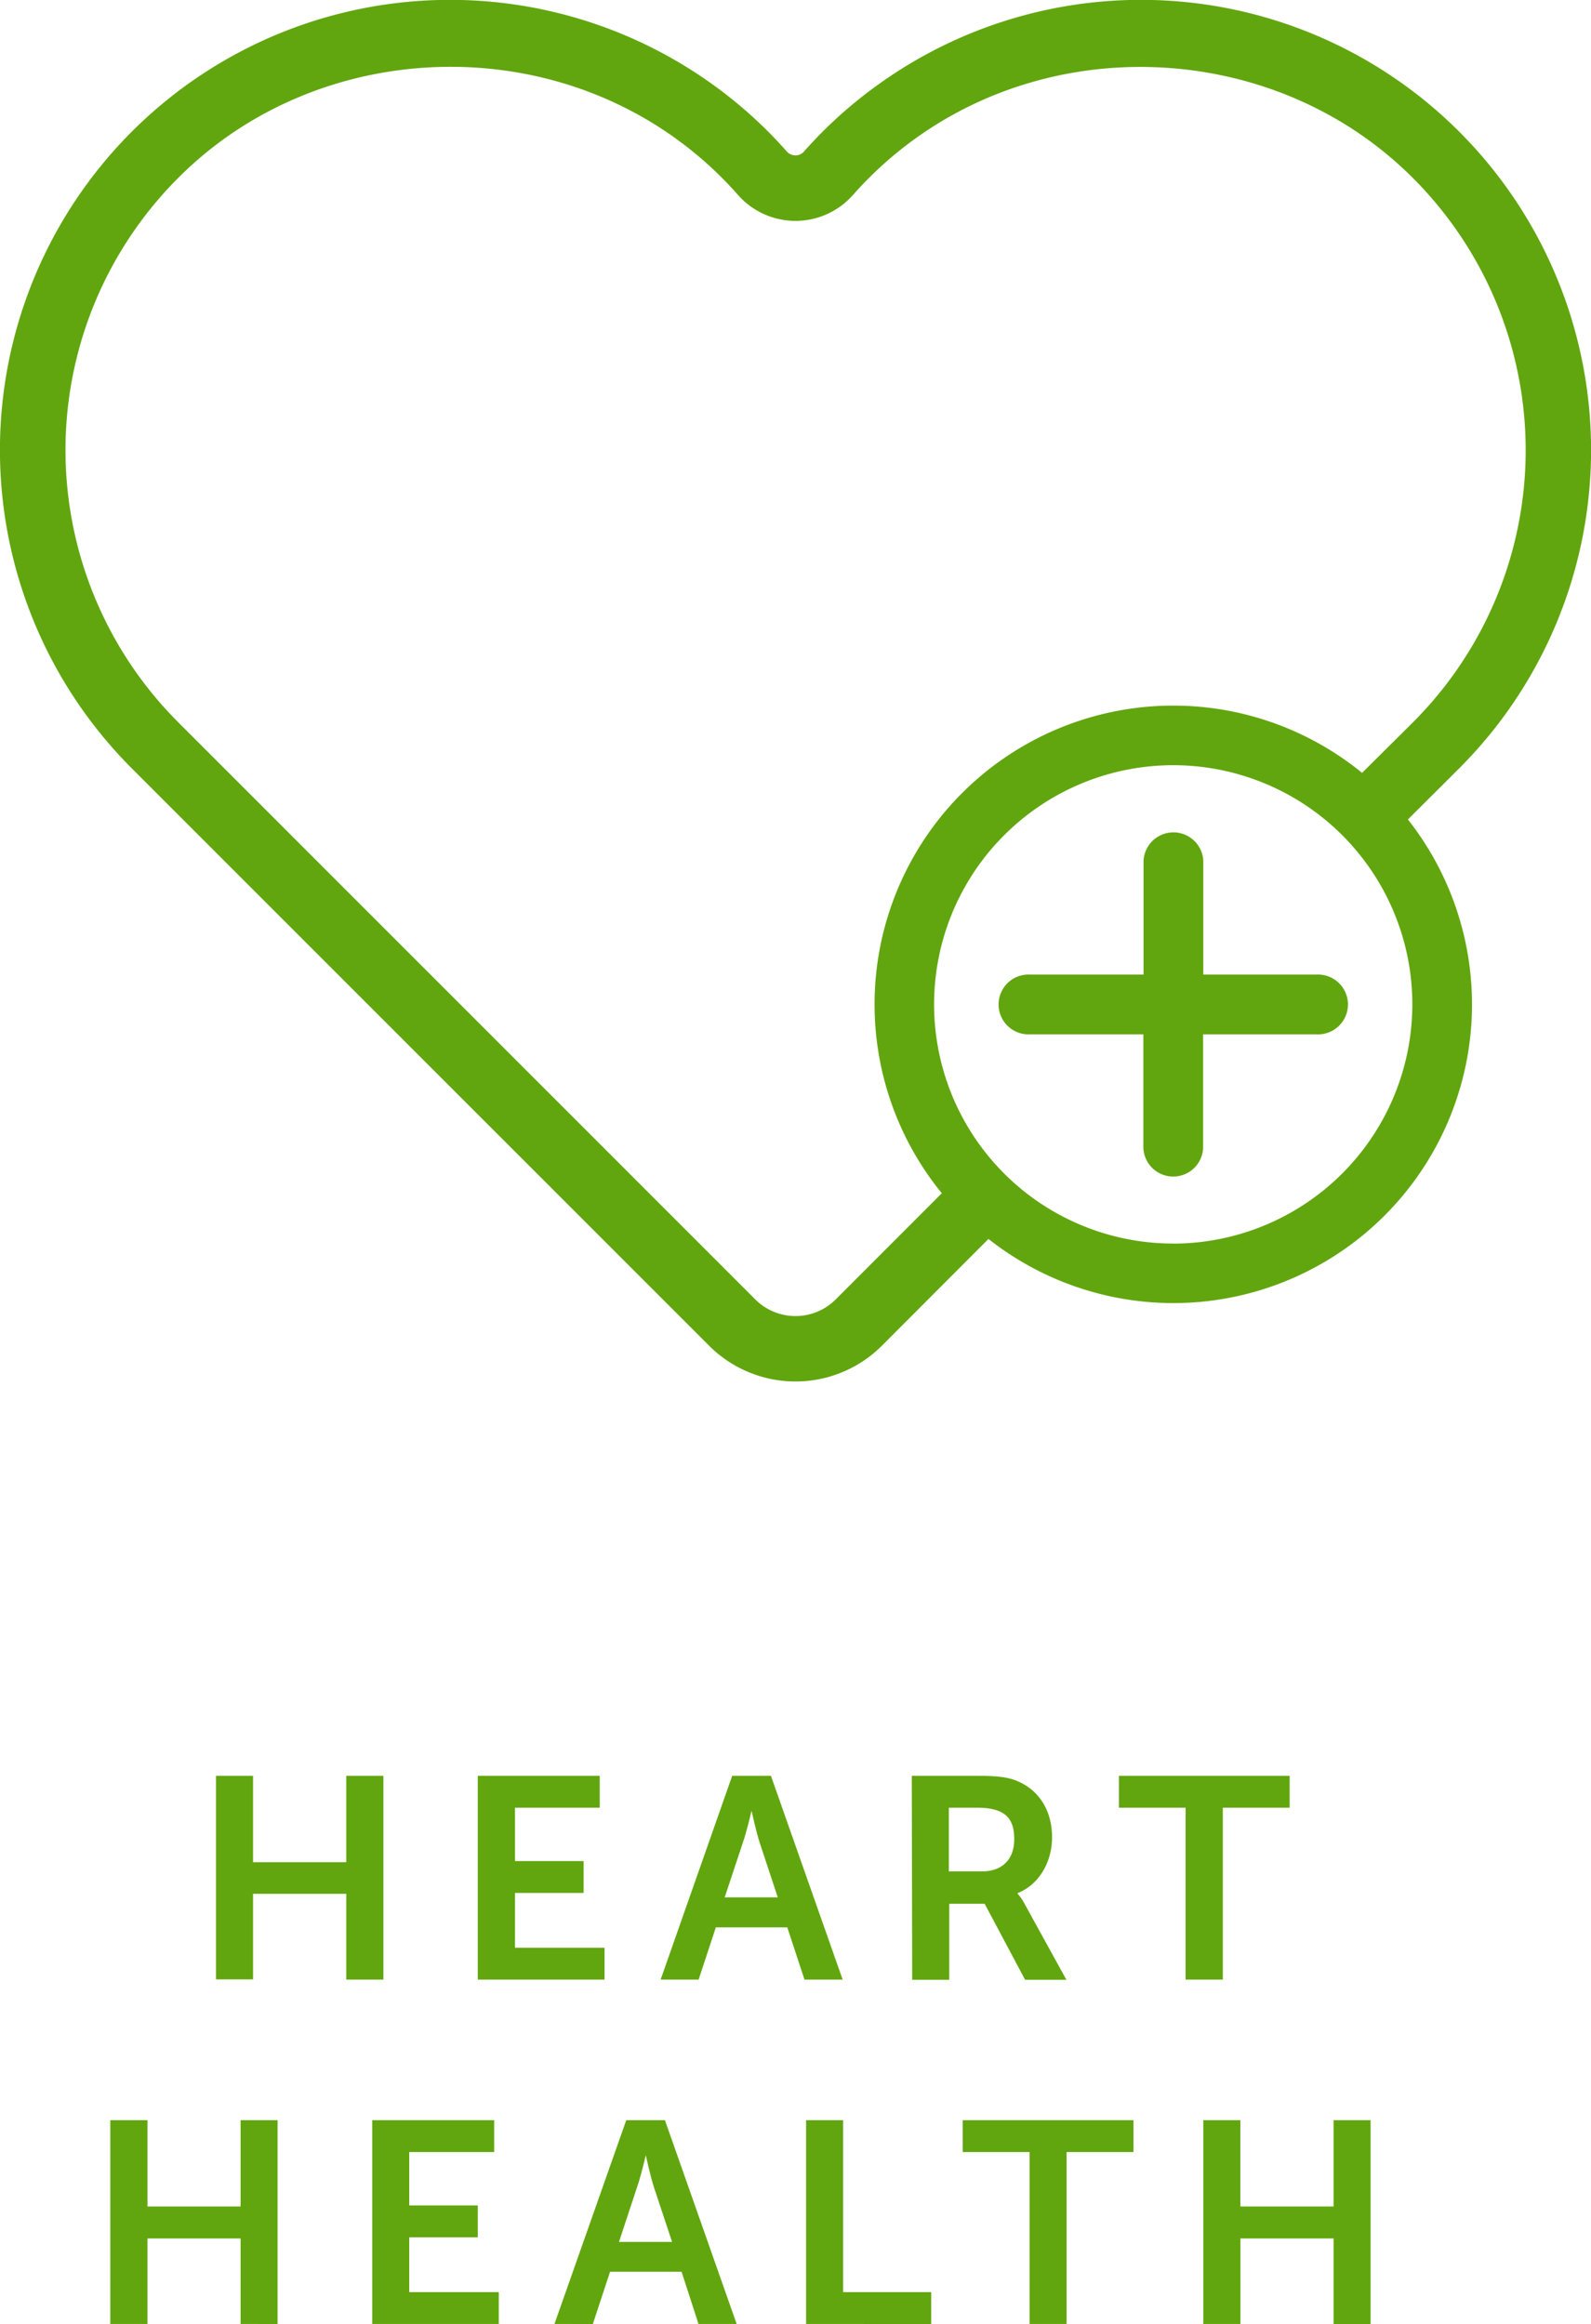 <svg xmlns="http://www.w3.org/2000/svg" viewBox="0 0 269.73 393.91"><defs><style>.cls-1{fill:#61a60e;}</style></defs><g id="Layer_2" data-name="Layer 2"><g id="Layer_1-2" data-name="Layer 1"><path class="cls-1" d="M36.62,301H42.9v14.64H58.71V301H65v34.54H58.71V321H42.9v14.5H36.62Z"/><path class="cls-1" d="M81,301h20.68v5.4H87.31v9.05H98.94v5.4H87.31v9.29h15.18v5.4H81Z"/><path class="cls-1" d="M133.47,326.68H121.36l-2.92,8.86H112L124.13,301h6.57l12.16,34.54h-6.47ZM127.39,307s-.78,3.41-1.46,5.35l-3.07,9.25h9l-3.06-9.25c-.63-1.94-1.36-5.35-1.36-5.35Z"/><path class="cls-1" d="M154.58,301h11.14c3.75,0,5.45.29,7,1,3.45,1.56,5.64,4.87,5.64,9.44,0,4.13-2.19,8-5.84,9.44v.09a8.41,8.41,0,0,1,1.17,1.71l7.1,12.89h-7l-6.86-12.89h-6v12.89h-6.28Zm11.92,16.2c3.36,0,5.45-2,5.45-5.45s-1.41-5.35-6.33-5.35h-4.76v10.8Z"/><path class="cls-1" d="M201,306.4H189.7V301h28.94v5.4H207.31v29.14H201Z"/><path class="cls-1" d="M18.7,359.37H25V374H40.79V359.37h6.27v34.54H40.79v-14.5H25v14.5H18.7Z"/><path class="cls-1" d="M63.11,359.37H83.78v5.4H69.38v9.05H81v5.4H69.38v9.29H84.56v5.4H63.11Z"/><path class="cls-1" d="M115.55,385.05H103.43l-2.92,8.86H94l12.17-34.54h6.56l12.16,34.54h-6.47Zm-6.08-19.7s-.78,3.41-1.46,5.35L104.94,380h9l-3.07-9.25c-.63-1.94-1.36-5.35-1.36-5.35Z"/><path class="cls-1" d="M136.66,359.37h6.27v29.14h14.94v5.4H136.66Z"/><path class="cls-1" d="M174.55,364.77H163.21v-5.4h28.95v5.4H180.82v29.14h-6.27Z"/><path class="cls-1" d="M204,359.37h6.28V374h15.81V359.37h6.27v34.54h-6.27v-14.5H210.3v14.5H204Z"/><path class="cls-1" d="M247.38,130.24A76.3,76.3,0,0,0,148.63,14.52a75.26,75.26,0,0,0-12.28,11.11,1.94,1.94,0,0,1-3,0A75.26,75.26,0,0,0,121.1,14.52,76.3,76.3,0,0,0,22.35,130.24l97.85,97.84a20.73,20.73,0,0,0,29.33,0L167.58,210a50.63,50.63,0,0,0,71.11-71.1Zm-105.69,90a9.64,9.64,0,0,1-13.65,0L30.19,122.4a65.24,65.24,0,0,1,1-93.2C53.51,7.75,89.38,5.3,114.61,23.51A63.63,63.63,0,0,1,125.08,33a13,13,0,0,0,19.57,0,63.63,63.63,0,0,1,10.47-9.47c25.22-18.21,61.1-15.76,83.44,5.69a65.22,65.22,0,0,1,1,93.2L230.92,131a50.64,50.64,0,0,0-71.25,71.25Zm57.22-9.46a40.54,40.54,0,1,1,40.53-40.53A40.58,40.58,0,0,1,198.91,210.79Z"/><path class="cls-1" d="M223.23,165.19H204V145.93a5.07,5.07,0,0,0-10.13,0v19.26H174.59a5.07,5.07,0,1,0,0,10.13h19.25v19.26a5.07,5.07,0,0,0,10.13,0V175.32h19.26a5.07,5.07,0,1,0,0-10.13Z"/></g></g></svg>